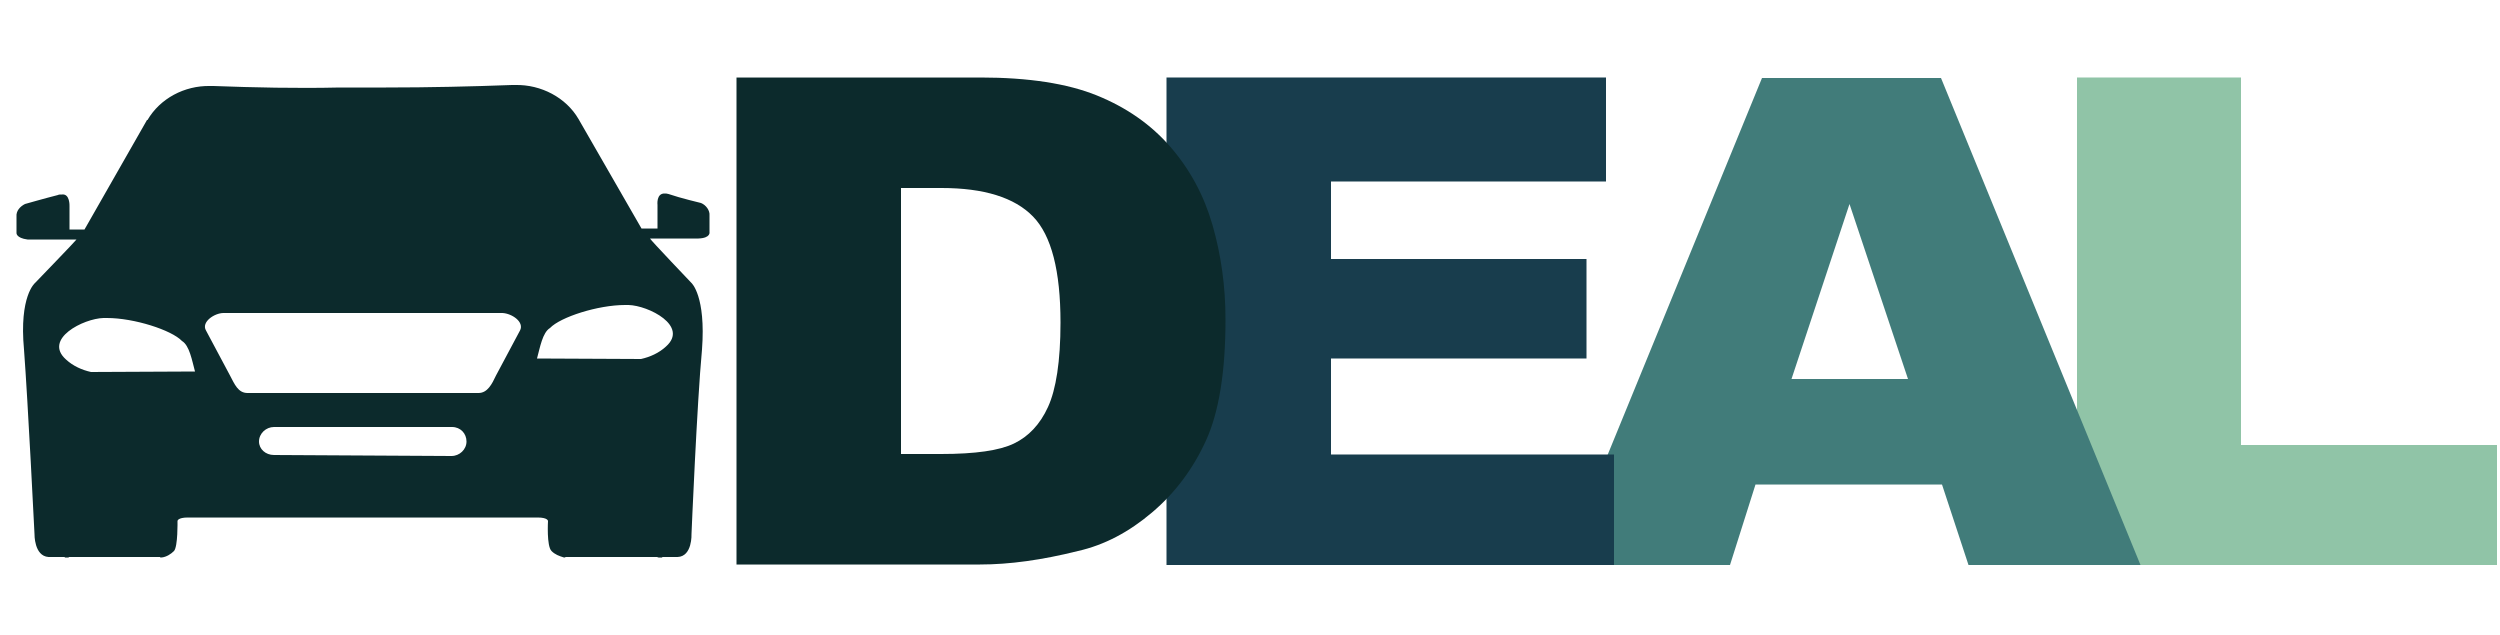 <?xml version="1.0" encoding="UTF-8"?>
<svg id="master-artboard" xmlns="http://www.w3.org/2000/svg" viewBox="0 0 500 127">
  <defs>
    <style>
      .cls-1 {
        fill: #417c7a;
      }

      .cls-2 {
        fill: #90c4a7;
      }

      .cls-3 {
        fill: #0c2a2c;
      }

      .cls-4 {
        fill: #183d4d;
      }
    </style>
  </defs>
  <path class="cls-3" d="M42.7,17.2h-.7c-5.1-.1-10,2.5-12.5,6.8h-.1l-12.5,21.9h-3v-4.7s.1-2.5-1.5-2.3c-.3,0-.7,0-.8,.1-2.4,.6-6.6,1.8-6.6,1.8-1,.5-1.8,1.4-1.7,2.5v3.3s-.1,1,2.2,1.3H15.3c0,.1-8.3,8.7-8.3,8.7,0,0-3.2,2.6-2.2,13.3,.8,10.7,2.1,36.9,2.1,36.9,0,0-.1,4.4,2.8,4.6h3.2l.1,.1h.7l.1-.1h18.2c0,.1,.1,.1,.3,.1,1-.1,1.9-.7,2.5-1.3,.8-.9,.7-6,.7-6,0,0,0-.7,2.1-.7H107.5c2.1,0,2.1,.7,2.1,.7,0,0-.3,5,.7,6,.7,.7,1.5,1,2.5,1.3,.1,0,.3,0,.3-.1h18.3l.3,.1h.7l.1-.1h3c3-.1,2.8-4.6,2.8-4.6,0,0,1.1-26.3,2.1-36.9,.8-10.7-2.1-13.3-2.1-13.3,0,0-8.3-8.7-8.3-8.9h9.7c2.5-.1,2.2-1.3,2.2-1.3v-3.3c.1-1-.7-2.1-1.7-2.5,0,0-4.2-1-6.5-1.8-.3-.1-.6-.1-.7-.1-1.8-.1-1.5,2.3-1.5,2.3v4.7h-3.2l-12.6-21.9h0c-2.5-4.3-7.5-6.9-12.6-6.8h-.7c-8,.3-16.6,.5-25.2,.5h-9.3c-8.5,.2-17.1,0-25.2-.3h0Zm12.1,73.8c-1.7,0-3-1.2-3-2.7h0c0-1.6,1.4-2.9,3-2.9h35.6c1.7,0,2.9,1.3,2.9,2.9h0c0,1.6-1.4,2.9-3,2.9h0l-35.5-.2h0Zm-5.3-12.4c-1.9,0-2.6-1.8-3.5-3.5l-4.8-9c-1-1.7,1.7-3.5,3.5-3.5h55.8c1.9,.1,4.4,1.8,3.5,3.5l-4.8,9c-.8,1.7-1.7,3.5-3.5,3.5H49.5Zm57.9-6.9c.6-2.2,1.1-5.2,2.6-6.1,2.1-2.2,9.6-4.6,15-4.6h.7c4,.1,12.1,4.2,7.5,8.3-1.4,1.3-3.2,2.1-5,2.5l-20.8-.1Zm-34.5,31.8h0m-54.7-29.1c-1.8-.4-3.6-1.2-5-2.5-4.6-4.1,3.5-8.2,7.5-8.3h.7c5.4,0,12.9,2.4,15,4.6,1.5,.9,2,3.9,2.6,6.1l-20.8,.1Z"/>
  <g>
    <path class="cls-2" d="M415.4,15.5h32.8V89h51.2v24h-84V15.5Z"/>
    <path class="cls-1" d="M381.6,75.8l-11.7-35-11.6,35h23.3Zm6.8,21.1h-37.3l-5.1,16.1h-33.5L352.4,15.6h35.8l39.9,97.4h-34.4l-5.3-16.1Z"/>
    <path class="cls-4" d="M233.3,15.5h87.9v20.8h-55v15.5h51.1v19.9h-51.1v19.2h56.6v22.1h-89.5V15.5h0Z"/>
    <path class="cls-3" d="M147.4,15.5h48.7c9.6,0,17.4,1.2,23.3,3.6,5.9,2.4,10.8,5.8,14.7,10.3s6.7,9.7,8.4,15.6,2.6,12.2,2.6,18.9c0,10.4-1.3,18.5-3.9,24.2-2.6,5.7-6.2,10.5-10.8,14.4s-9.5,6.5-14.8,7.7c-7.2,1.8-13.7,2.7-19.6,2.7h-48.7V15.5h.1Zm32.8,22.1v53.2h8c6.9,0,11.7-.7,14.6-2.1,2.9-1.4,5.2-3.8,6.8-7.3s2.5-9.1,2.5-16.9c0-10.3-1.8-17.4-5.5-21.2s-9.8-5.7-18.3-5.7h-8.1Z"/>
  </g>
</svg>